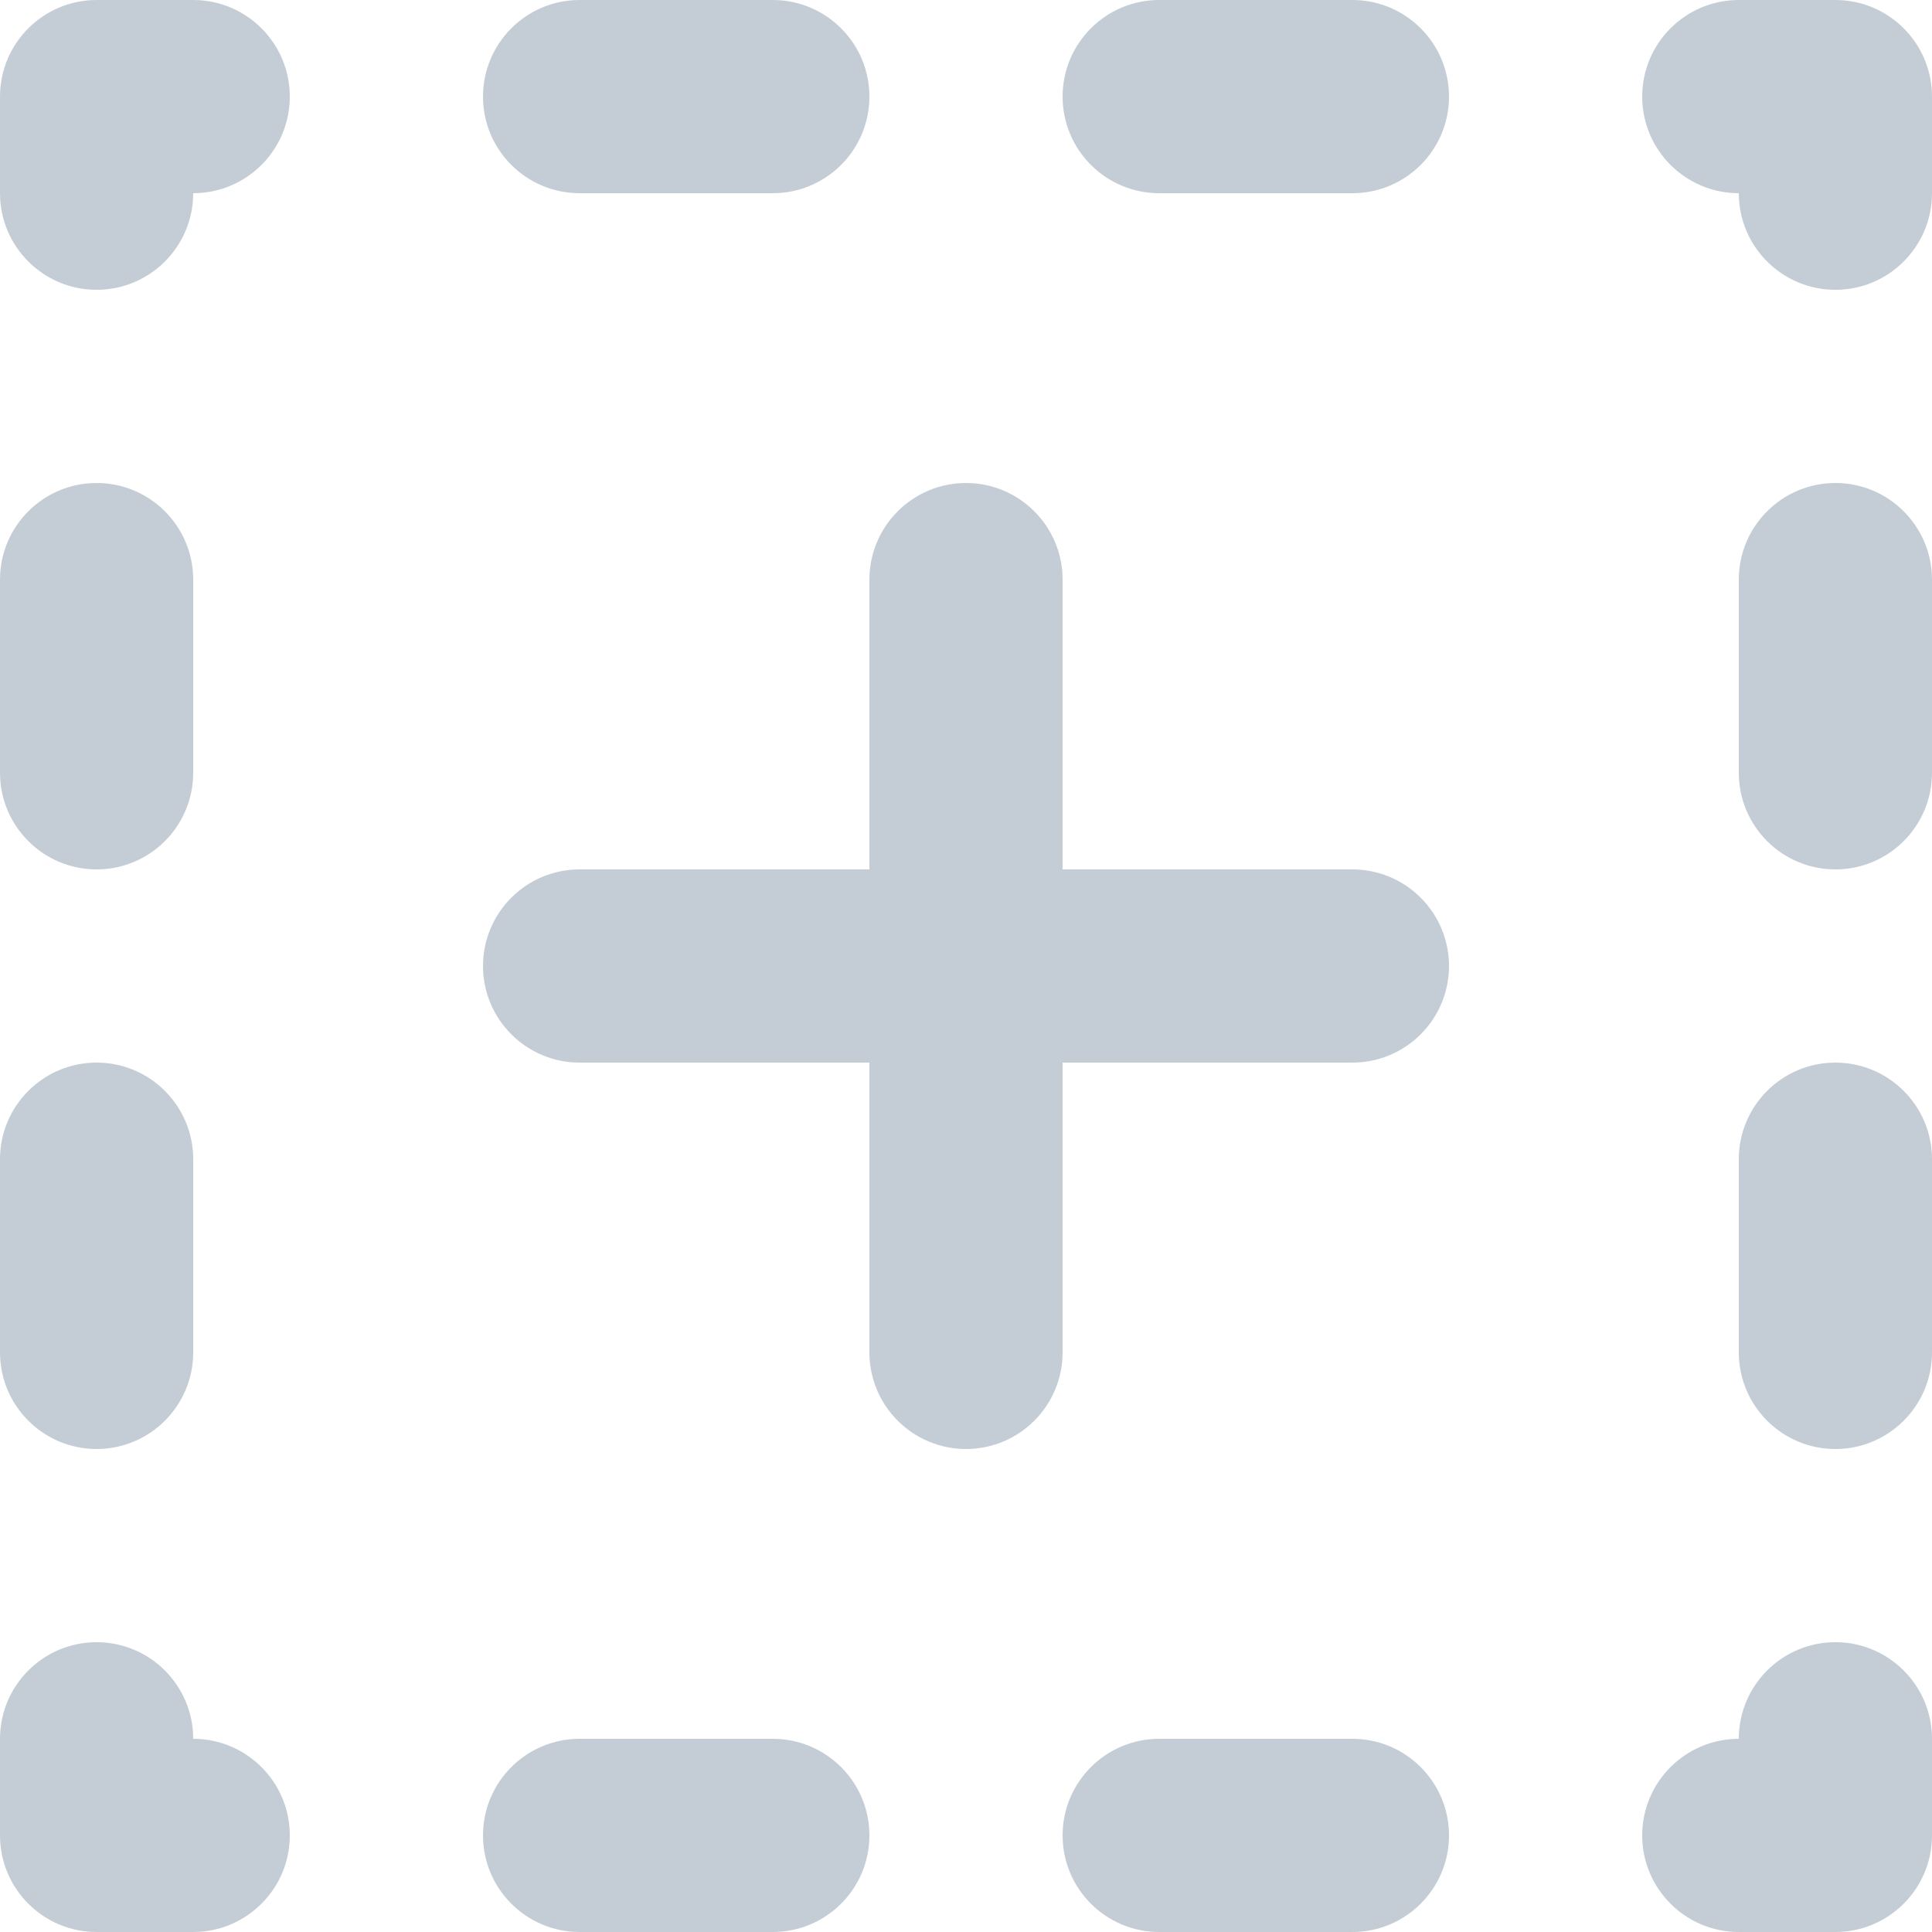 <svg xmlns="http://www.w3.org/2000/svg" viewBox="0 0 20 20"><path fill="rgb(196,205,213)" d="M2 0H1C.448 0 0 .448 0 1v1c0 .552.448 1 1 1s1-.448 1-1c.552 0 1-.448 1-1s-.448-1-1-1zm4 2h2c.552 0 1-.448 1-1s-.448-1-1-1H6c-.552 0-1 .448-1 1s.448 1 1 1zm8-2h-2c-.552 0-1 .448-1 1s.448 1 1 1h2c.552 0 1-.448 1-1s-.448-1-1-1zM8 18H6c-.552 0-1 .448-1 1s.448 1 1 1h2c.552 0 1-.448 1-1s-.448-1-1-1zm6 0h-2c-.552 0-1 .448-1 1s.448 1 1 1h2c.552 0 1-.448 1-1s-.448-1-1-1zm5-18h-1c-.552 0-1 .448-1 1s.448 1 1 1c0 .552.448 1 1 1s1-.448 1-1V1c0-.552-.448-1-1-1zm0 17c-.552 0-1 .448-1 1-.552 0-1 .448-1 1s.448 1 1 1h1c.552 0 1-.448 1-1v-1c0-.552-.448-1-1-1zM2 18c0-.552-.448-1-1-1s-1 .448-1 1v1c0 .552.448 1 1 1h1c.552 0 1-.448 1-1s-.448-1-1-1zm-1-3c.552 0 1-.448 1-1v-2c0-.552-.448-1-1-1s-1 .448-1 1v2c0 .552.448 1 1 1zm0-6c.552 0 1-.448 1-1V6c0-.552-.448-1-1-1s-1 .448-1 1v2c0 .552.448 1 1 1zm18 2c-.552 0-1 .448-1 1v2c0 .552.448 1 1 1s1-.448 1-1v-2c0-.552-.448-1-1-1zm0-6c-.552 0-1 .448-1 1v2c0 .552.448 1 1 1s1-.448 1-1V6c0-.552-.448-1-1-1zm-5 4h-3V6c0-.552-.448-1-1-1s-1 .448-1 1v3H6c-.552 0-1 .448-1 1s.448 1 1 1h3v3c0 .552.448 1 1 1s1-.448 1-1v-3h3c.552 0 1-.448 1-1s-.448-1-1-1z"/></svg>